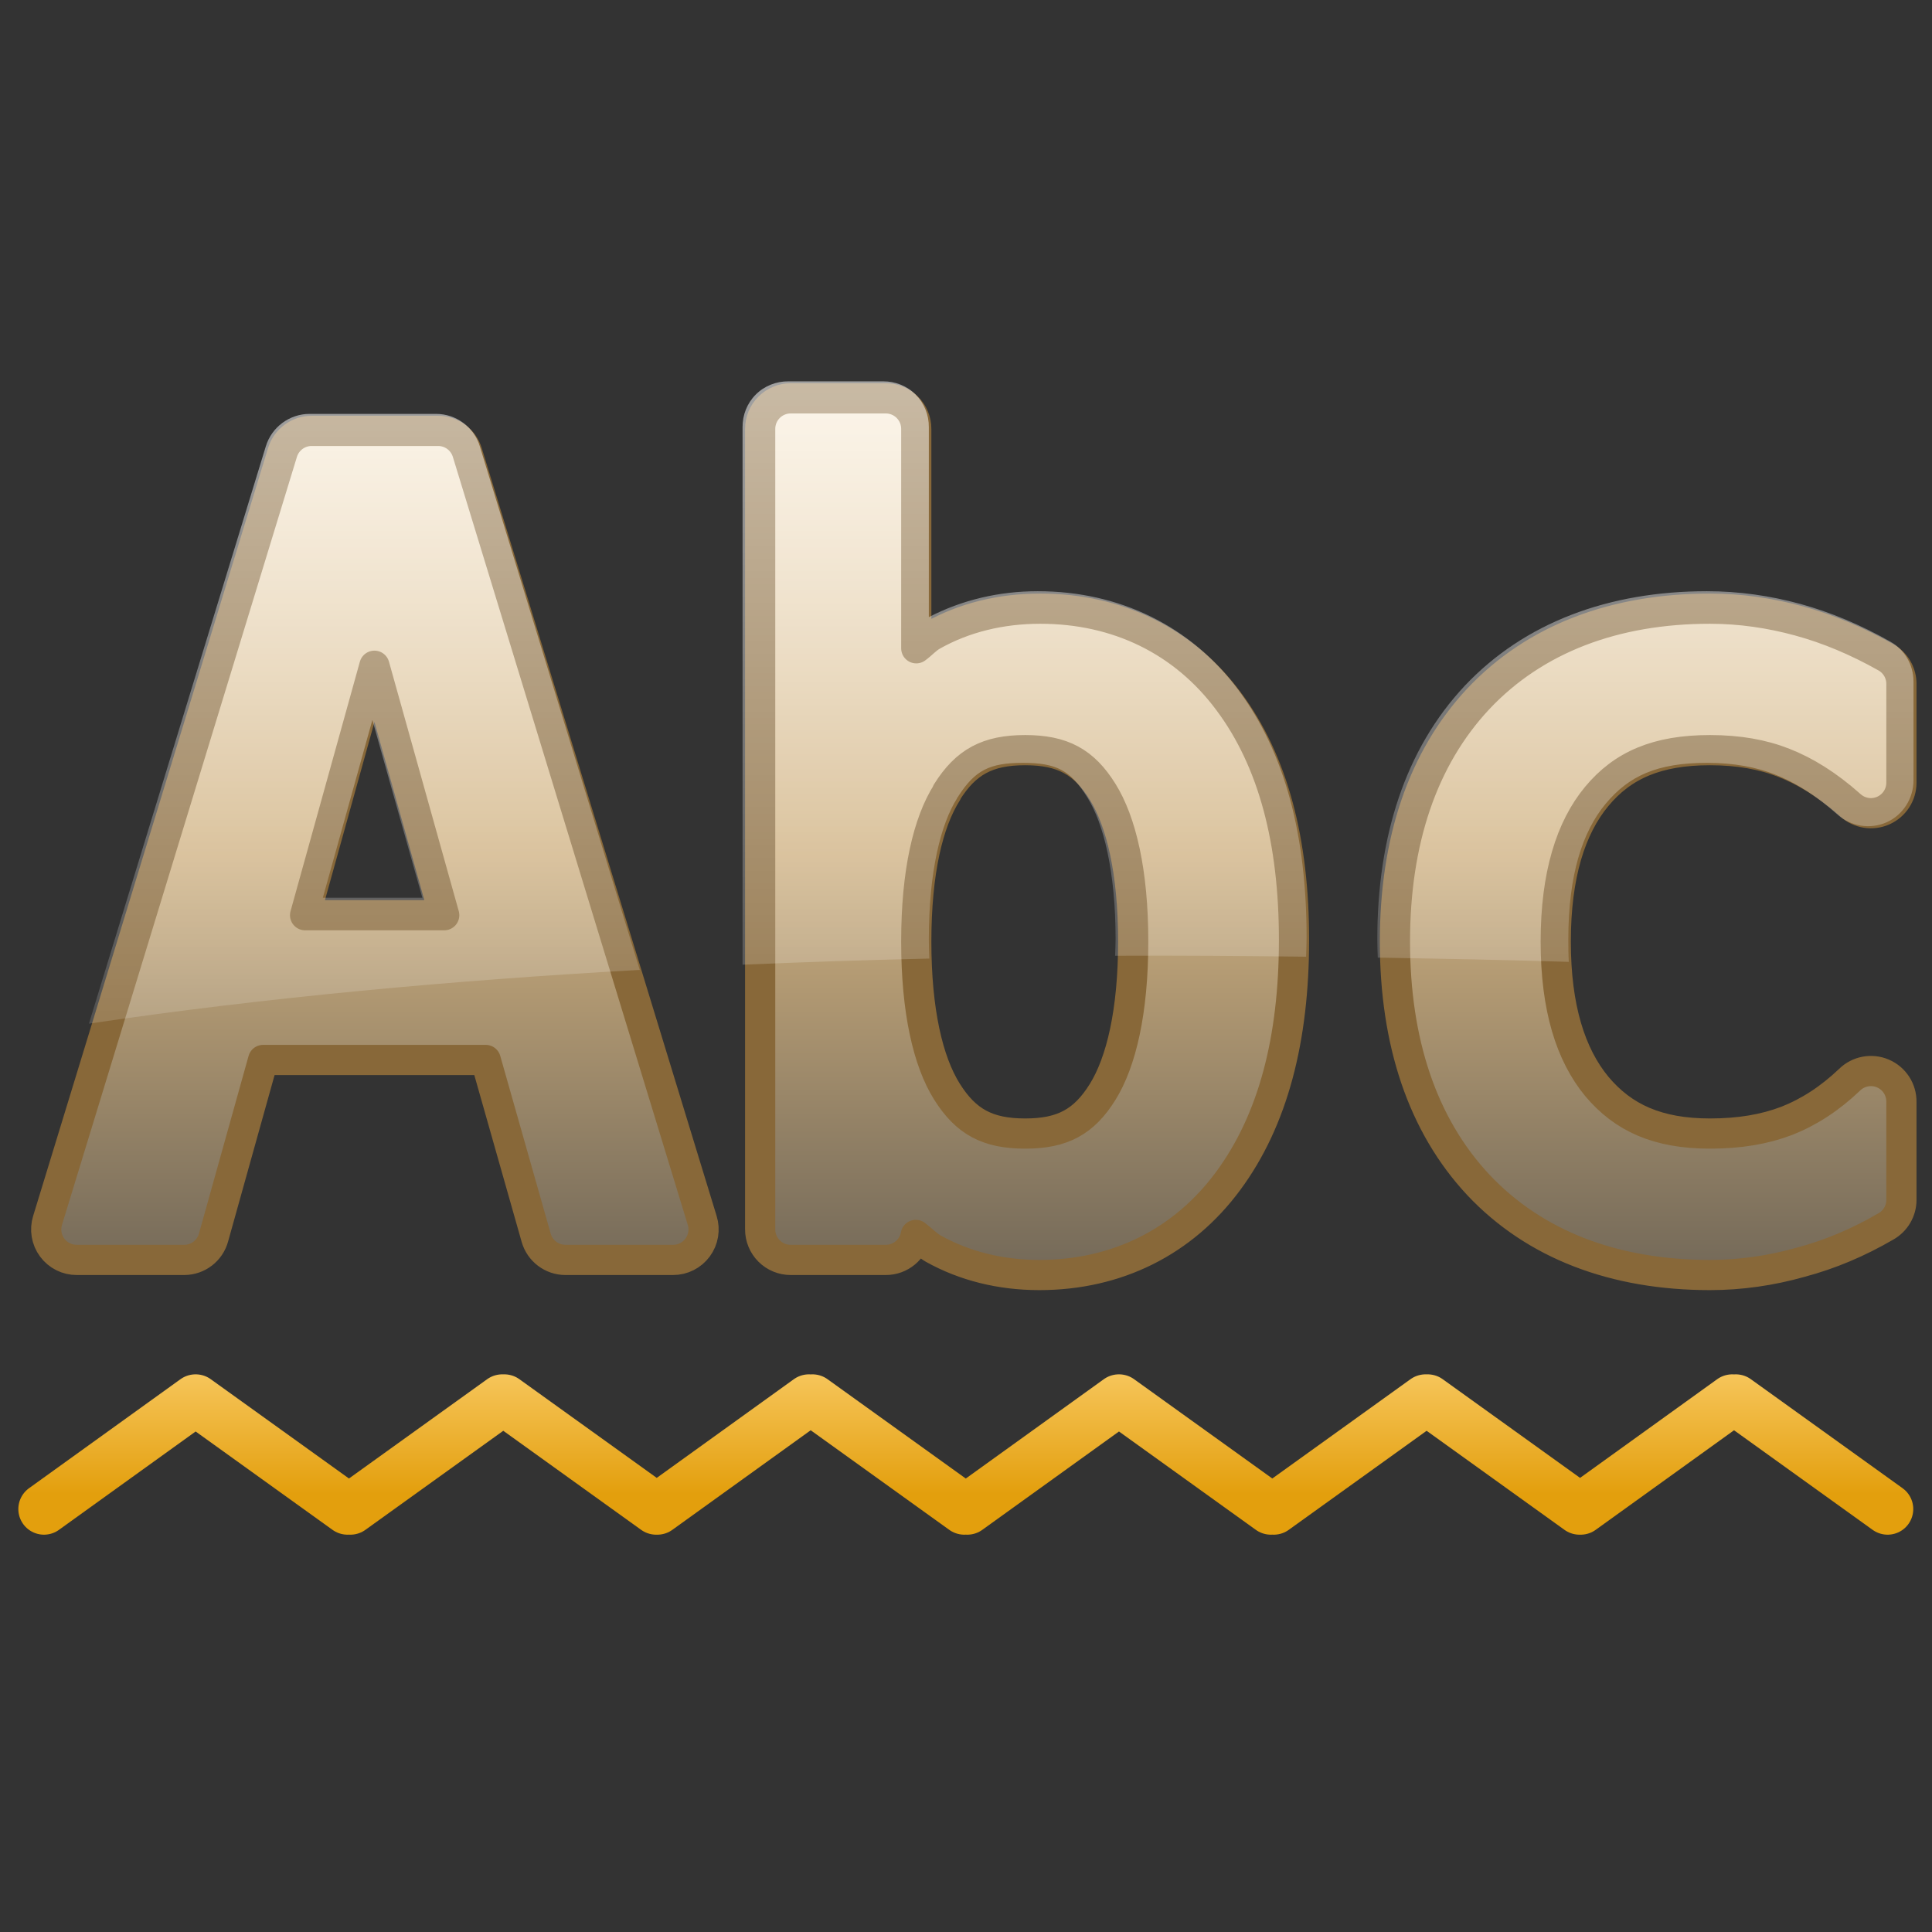 <?xml version="1.0" encoding="UTF-8" standalone="no"?>
<!-- Created with Inkscape (http://www.inkscape.org/) -->
<svg
   xmlns:dc="http://purl.org/dc/elements/1.1/"
   xmlns:cc="http://creativecommons.org/ns#"
   xmlns:rdf="http://www.w3.org/1999/02/22-rdf-syntax-ns#"
   xmlns:svg="http://www.w3.org/2000/svg"
   xmlns="http://www.w3.org/2000/svg"
   xmlns:xlink="http://www.w3.org/1999/xlink"
   xmlns:sodipodi="http://sodipodi.sourceforge.net/DTD/sodipodi-0.dtd"
   xmlns:inkscape="http://www.inkscape.org/namespaces/inkscape"
   width="128"
   height="128"
   id="svg3496"
   sodipodi:version="0.32"
   inkscape:version="0.46"
   version="1.0"
   sodipodi:docname="tools-check-spelling.svg"
   inkscape:output_extension="org.inkscape.output.svg.inkscape">
  <rect width="100%" height="100%" fill="#333333" stroke="none"/>
  <defs
     id="defs3498">
    <linearGradient
       id="linearGradient3200">
      <stop
         style="stop-color:#e39f0d;stop-opacity:1;"
         offset="0"
         id="stop3202" />
      <stop
         style="stop-color:#ffd77f;stop-opacity:1;"
         offset="1"
         id="stop3204" />
    </linearGradient>
    <linearGradient
       inkscape:collect="always"
       id="linearGradient3192">
      <stop
         style="stop-color:#ffffff;stop-opacity:1;"
         offset="0"
         id="stop3194" />
      <stop
         style="stop-color:#ffffff;stop-opacity:0;"
         offset="1"
         id="stop3196" />
    </linearGradient>
    <linearGradient
       id="linearGradient3177">
      <stop
         id="stop3179"
         offset="0"
         style="stop-color:#f8ead2;stop-opacity:1;" />
      <stop
         style="stop-color:#cfb07f;stop-opacity:1;"
         offset="0.419"
         id="stop3181" />
      <stop
         id="stop3183"
         offset="1"
         style="stop-color:#454545;stop-opacity:1;" />
    </linearGradient>
    <linearGradient
       id="linearGradient3165">
      <stop
         style="stop-color:#f8ead2;stop-opacity:1;"
         offset="0"
         id="stop3167" />
      <stop
         id="stop3173"
         offset="0.5"
         style="stop-color:#cfb07f;stop-opacity:1;" />
      <stop
         style="stop-color:#454545;stop-opacity:1;"
         offset="1"
         id="stop3169" />
    </linearGradient>
    <inkscape:perspective
       sodipodi:type="inkscape:persp3d"
       inkscape:vp_x="0 : 64 : 1"
       inkscape:vp_y="0 : 1000 : 0"
       inkscape:vp_z="128 : 64 : 1"
       inkscape:persp3d-origin="64 : 42.666667 : 1"
       id="perspective22" />
    <linearGradient
       id="linearGradient3786">
      <stop
         id="stop3788"
         offset="0"
         style="stop-color:#f8ead2;stop-opacity:1;" />
      <stop
         style="stop-color:#cfb07f;stop-opacity:1;"
         offset="0.637"
         id="stop3790" />
      <stop
         id="stop3792"
         offset="1"
         style="stop-color:#dcc29b;stop-opacity:1;" />
    </linearGradient>
    <linearGradient
       inkscape:collect="always"
       xlink:href="#linearGradient3165"
       id="linearGradient3171"
       x1="450.444"
       y1="504.691"
       x2="576.309"
       y2="504.691"
       gradientUnits="userSpaceOnUse" />
    <linearGradient
       inkscape:collect="always"
       xlink:href="#linearGradient3177"
       id="linearGradient3175"
       gradientUnits="userSpaceOnUse"
       x1="505.312"
       y1="454.719"
       x2="505.312"
       y2="527.946" />
    <linearGradient
       inkscape:collect="always"
       xlink:href="#linearGradient3192"
       id="linearGradient3198"
       x1="63.387"
       y1="-13.216"
       x2="63.387"
       y2="83.676"
       gradientUnits="userSpaceOnUse" />
    <linearGradient
       inkscape:collect="always"
       xlink:href="#linearGradient3200"
       id="linearGradient3206"
       x1="558.922"
       y1="538.449"
       x2="558.922"
       y2="522.298"
       gradientUnits="userSpaceOnUse"
       gradientTransform="matrix(1.009,0,0,0.537,-4.459,250.43)" />
    <linearGradient
       inkscape:collect="always"
       xlink:href="#linearGradient3200"
       id="linearGradient3212"
       gradientUnits="userSpaceOnUse"
       gradientTransform="matrix(1.005,0,0,0.718,-2.545,152.597)"
       x1="558.922"
       y1="538.449"
       x2="558.922"
       y2="522.298" />
  </defs>
  <sodipodi:namedview
     id="base"
     pagecolor="#ffffff"
     bordercolor="#666666"
     borderopacity="1.0"
     gridtolerance="10000"
     guidetolerance="8"
     objecttolerance="10"
     inkscape:pageopacity="0.0"
     inkscape:pageshadow="2"
     inkscape:zoom="0.7"
     inkscape:cx="-190.30842"
     inkscape:cy="-50.969762"
     inkscape:document-units="px"
     inkscape:current-layer="g3882"
     showgrid="true"
     inkscape:snap-bbox="false"
     inkscape:object-paths="false"
     inkscape:snap-intersection-line-segments="false"
     inkscape:snap-center="false"
     inkscape:object-nodes="false"
     inkscape:bbox-paths="false"
     inkscape:bbox-nodes="false"
     inkscape:snap-guide="false"
     inkscape:showpageshadow="false"
     width="128px"
     inkscape:window-width="1440"
     inkscape:window-height="840"
     inkscape:window-x="-5"
     inkscape:window-y="-3" />
  <g
     inkscape:label="Layer 1"
     inkscape:groupmode="layer"
     id="layer1"
     transform="translate(-449.75,-432.112)">
    <rect
       style="opacity:0.595;fill:#ffffff;fill-opacity:1;fill-rule:nonzero;stroke:none;stroke-width:0.3;stroke-linejoin:miter;marker:none;marker-start:none;marker-mid:none;marker-end:none;stroke-miterlimit:4;stroke-dasharray:none;stroke-dashoffset:0;stroke-opacity:1;visibility:visible;display:inline;overflow:visible;enable-background:accumulate"
       id="rect3326"
       width="0.287"
       height="0"
       x="434.003"
       y="493.545"
       rx="0.984"
       ry="0" />
    <rect
       style="opacity:0.595;fill:#ffffff;fill-opacity:1;fill-rule:nonzero;stroke:none;stroke-width:0.3;stroke-linejoin:miter;marker:none;marker-start:none;marker-mid:none;marker-end:none;stroke-miterlimit:4;stroke-dasharray:none;stroke-dashoffset:0;stroke-opacity:1;visibility:visible;display:inline;overflow:visible;enable-background:accumulate"
       id="rect2987"
       width="0.177"
       height="0"
       x="484.103"
       y="478.493"
       rx="0.608"
       ry="0" />
    <rect
       style="opacity:0.595;fill:#ffffff;fill-opacity:1;fill-rule:nonzero;stroke:none;stroke-width:0.3;stroke-linejoin:miter;marker:none;marker-start:none;marker-mid:none;marker-end:none;stroke-miterlimit:4;stroke-dasharray:none;stroke-dashoffset:0;stroke-opacity:1;visibility:visible;display:inline;overflow:visible;enable-background:accumulate"
       id="rect6725"
       width="0.287"
       height="0"
       x="448.221"
       y="459.791"
       rx="0.984"
       ry="0" />
    <rect
       style="opacity:0.595;fill:#ffffff;fill-opacity:1;fill-rule:nonzero;stroke:none;stroke-width:0.3;stroke-linejoin:miter;marker:none;marker-start:none;marker-mid:none;marker-end:none;stroke-miterlimit:4;stroke-dasharray:none;stroke-dashoffset:0;stroke-opacity:1;visibility:visible;display:inline;overflow:visible;enable-background:accumulate"
       id="rect2518"
       width="0.177"
       height="0"
       x="660.817"
       y="466.096"
       rx="0.608"
       ry="0" />
    <rect
       style="opacity:0.595;fill:#ffffff;fill-opacity:1;fill-rule:nonzero;stroke:none;stroke-width:0.3;stroke-linejoin:miter;marker:none;marker-start:none;marker-mid:none;marker-end:none;stroke-miterlimit:4;stroke-dasharray:none;stroke-dashoffset:0;stroke-opacity:1;visibility:visible;display:inline;overflow:visible;enable-background:accumulate"
       id="rect2520"
       width="0.287"
       height="0"
       x="624.935"
       y="447.395"
       rx="0.984"
       ry="0" />
    <rect
       style="opacity:0.595;fill:#ffffff;fill-opacity:1;fill-rule:nonzero;stroke:none;stroke-width:0.3;stroke-linejoin:miter;marker:none;marker-start:none;marker-mid:none;marker-end:none;stroke-miterlimit:4;stroke-dasharray:none;stroke-dashoffset:0;stroke-opacity:1;visibility:visible;display:inline;overflow:visible;enable-background:accumulate"
       id="rect3377"
       width="0.177"
       height="0"
       x="524.812"
       y="536.157"
       rx="0.608"
       ry="0" />
    <rect
       style="opacity:0.595;fill:#ffffff;fill-opacity:1;fill-rule:nonzero;stroke:none;stroke-width:0.3;stroke-linejoin:miter;marker:none;marker-start:none;marker-mid:none;marker-end:none;stroke-miterlimit:4;stroke-dasharray:none;stroke-dashoffset:0;stroke-opacity:1;visibility:visible;display:inline;overflow:visible;enable-background:accumulate"
       id="rect3379"
       width="0.287"
       height="0"
       x="488.93"
       y="526.389"
       rx="0.984"
       ry="0" />
    <g
       id="g3882"
       transform="matrix(1.014,0,0,1.014,-6.827,-15.657)"
       style="fill-opacity:1;fill:url(#linearGradient3171)">
      <path
         transform="matrix(0.986,0,0,0.986,8.636,18.275)"
         d="M 500.312,455.719 C 499.773,455.716 499.255,455.929 498.873,456.311 C 498.491,456.692 498.278,457.21 498.281,457.75 L 498.281,510.781 C 498.278,511.321 498.491,511.839 498.873,512.221 C 499.255,512.602 499.773,512.815 500.312,512.812 L 506.594,512.812 C 507.574,512.819 508.417,512.12 508.594,511.156 C 508.986,511.451 509.323,511.815 509.75,512.062 C 511.823,513.22 514.218,513.812 516.781,513.812 C 521.922,513.812 526.313,511.611 529.281,507.594 C 532.277,503.548 533.656,498.168 533.656,491.594 C 533.656,485.108 532.292,479.763 529.312,475.781 C 526.34,471.784 521.952,469.656 516.844,469.656 C 514.235,469.656 511.794,470.249 509.688,471.438 C 509.289,471.665 508.991,472.014 508.625,472.281 L 508.625,457.75 C 508.628,457.21 508.415,456.692 508.033,456.311 C 507.652,455.929 507.133,455.716 506.594,455.719 L 500.312,455.719 z M 468.562,457.875 C 467.67,457.874 466.882,458.458 466.625,459.312 L 451.062,510.188 C 450.87,510.803 450.982,511.473 451.365,511.992 C 451.748,512.511 452.355,512.816 453,512.812 L 460.125,512.812 C 461.035,512.806 461.828,512.192 462.062,511.312 L 465.344,499.562 L 480.094,499.562 L 483.438,511.344 C 483.684,512.211 484.474,512.81 485.375,512.812 L 492.5,512.812 C 493.145,512.816 493.752,512.511 494.135,511.992 C 494.518,511.473 494.63,510.803 494.438,510.188 L 478.875,459.312 C 478.618,458.458 477.83,457.874 476.938,457.875 L 468.562,457.875 z M 561.219,469.656 C 554.908,469.656 549.624,471.647 545.875,475.625 C 542.151,479.604 540.344,485.093 540.344,491.719 C 540.344,498.345 542.147,503.86 545.875,507.844 C 549.624,511.822 554.908,513.812 561.219,513.812 C 563.263,513.812 565.271,513.518 567.219,512.969 C 569.197,512.443 571.049,511.655 572.875,510.594 C 573.508,510.238 573.902,509.57 573.906,508.844 L 573.906,502.344 C 573.918,501.524 573.433,500.779 572.68,500.457 C 571.926,500.135 571.053,500.3 570.469,500.875 C 569.164,502.119 567.789,503.011 566.312,503.594 C 564.838,504.156 563.19,504.438 561.219,504.438 C 557.758,504.438 555.47,503.399 553.719,501.312 C 551.987,499.208 551,496.115 551,491.719 C 551,487.299 551.995,484.17 553.719,482.094 C 555.439,480.023 557.722,479.031 561.219,479.031 C 563.115,479.031 564.732,479.322 566.125,479.875 C 567.547,480.432 569.017,481.339 570.531,482.688 C 571.124,483.223 571.976,483.359 572.706,483.035 C 573.436,482.71 573.907,481.986 573.906,481.188 L 573.906,474.625 C 573.902,473.899 573.508,473.231 572.875,472.875 C 570.977,471.804 569.056,470.995 567.125,470.469 C 565.206,469.945 563.236,469.656 561.219,469.656 z M 472.719,473.438 L 477.344,489.969 L 468.125,489.969 L 472.719,473.438 z M 515.844,479.031 C 518.312,479.031 519.735,479.803 520.969,481.781 C 522.206,483.765 523,487.077 523,491.719 C 523,496.36 522.202,499.71 520.969,501.688 C 519.735,503.666 518.312,504.438 515.844,504.438 C 513.352,504.438 511.914,503.661 510.656,501.656 C 509.404,499.659 508.625,496.319 508.625,491.719 C 508.625,487.095 509.407,483.817 510.656,481.844 C 510.656,481.833 510.656,481.823 510.656,481.812 C 511.914,479.807 513.352,479.031 515.844,479.031 z"
         id="path3794"
         style="font-size:69.804px;font-style:normal;font-variant:normal;font-weight:normal;font-stretch:normal;text-align:start;line-height:125%;writing-mode:lr-tb;text-anchor:start;fill:url(#linearGradient3175);fill-opacity:1;stroke:#886839;stroke-width:2.001;stroke-linecap:round;stroke-linejoin:round;stroke-miterlimit:4;stroke-dasharray:none;stroke-opacity:1;font-family:DejaVu Sans Mono;-inkscape-font-specification:DejaVu Sans Mono"
         inkscape:original="M 500.3125 457.75 L 500.3125 510.78125 L 506.59375 510.78125 L 506.59375 505.96875 C 507.63898 507.85474 509.02307 509.3127 510.75 510.3125 C 512.49963 511.28958 514.50894 511.78125 516.78125 511.78125 C 521.39393 511.78125 525.02038 509.97372 527.65625 506.40625 C 530.31477 502.81607 531.62493 497.88796 531.625 491.59375 C 531.62496 485.39048 530.32332 480.52204 527.6875 477 C 525.05164 473.4553 521.43368 471.68753 516.84375 471.6875 C 514.52601 471.68754 512.45986 472.18773 510.6875 473.1875 C 508.93784 474.18734 507.59352 475.60552 506.59375 477.46875 L 506.59375 457.75 L 500.3125 457.75 z M 468.5625 459.90625 L 453 510.78125 L 460.125 510.78125 L 463.8125 497.53125 L 481.625 497.53125 L 485.375 510.78125 L 492.5 510.78125 L 476.9375 459.90625 L 468.5625 459.90625 z M 472.71875 465.96875 L 480 492 L 465.46875 492 L 472.71875 465.96875 z M 561.21875 471.6875 C 555.31083 471.68754 550.68398 473.45529 547.34375 477 C 544.02623 480.54477 542.37499 485.44731 542.375 491.71875 C 542.37499 497.99023 544.02624 502.92402 547.34375 506.46875 C 550.68397 510.01349 555.31085 511.78125 561.21875 511.78125 C 563.08198 511.78125 564.88383 511.53115 566.65625 511.03125 C 568.45131 510.55407 570.19348 509.82082 571.875 508.84375 L 571.875 502.34375 C 570.39799 503.75256 568.78939 504.78707 567.0625 505.46875 C 565.33555 506.12771 563.40013 506.46875 561.21875 506.46875 C 557.31042 506.46875 554.29218 505.16995 552.15625 502.625 C 550.04302 500.05735 548.96873 496.42236 548.96875 491.71875 C 548.96874 486.99245 550.04304 483.35746 552.15625 480.8125 C 554.26944 478.26759 557.28773 477.00002 561.21875 477 C 563.33193 477.00003 565.21623 477.34107 566.875 478 C 568.55645 478.65899 570.21621 479.71056 571.875 481.1875 L 571.875 474.625 C 570.1026 473.62524 568.34336 472.88346 566.59375 472.40625 C 564.84407 471.92911 563.05929 471.68753 561.21875 471.6875 z M 515.84375 477 C 518.86584 477.00003 521.14233 478.24201 522.6875 480.71875 C 524.23261 483.19555 525.03119 486.85611 525.03125 491.71875 C 525.03122 496.58142 524.23262 500.27322 522.6875 502.75 C 521.14233 505.22678 518.86585 506.46875 515.84375 506.46875 C 512.79889 506.46875 510.50536 505.21824 508.9375 502.71875 C 507.36962 500.21926 506.59372 496.53597 506.59375 491.71875 C 506.59374 486.87884 507.36963 483.2268 508.9375 480.75 C 510.50535 478.25054 512.79889 477.00002 515.84375 477 z "
         inkscape:radius="2.0203052"
         sodipodi:type="inkscape:offset" />
      <path
         d="M 463.047,533.059 L 453.147,540.184 L 463.047,533.059 z M 463.063,533.059 L 472.979,540.184 L 463.063,533.059 z M 483.085,533.059 L 473.169,540.184 L 483.085,533.059 z M 483.228,533.059 L 493.144,540.184 L 483.228,533.059 z M 503.123,533.059 L 493.223,540.184 L 503.123,533.059 z M 503.361,533.059 L 513.277,540.184 L 503.361,533.059 z M 523.376,533.059 L 513.475,540.184 L 523.376,533.059 z M 523.392,533.059 L 533.308,540.184 L 523.392,533.059 z M 543.414,533.059 L 533.498,540.184 L 543.414,533.059 z M 543.556,533.059 L 553.473,540.184 L 543.556,533.059 z M 563.452,533.059 L 553.552,540.184 L 563.452,533.059 z M 563.69,533.059 L 573.606,540.184 L 563.69,533.059 z"
         style="fill:none;fill-opacity:1;fill-rule:evenodd;stroke:url(#linearGradient3212);stroke-width:3.351;stroke-linecap:round;stroke-linejoin:round;stroke-miterlimit:4;stroke-dasharray:none;stroke-opacity:1"
         id="path3798" />
      <path
         style="font-size:69.804px;font-style:normal;font-variant:normal;font-weight:normal;font-stretch:normal;text-align:start;line-height:125%;writing-mode:lr-tb;text-anchor:start;fill:url(#linearGradient3198);fill-opacity:1;stroke:none;stroke-width:2.001;stroke-linecap:round;stroke-linejoin:round;stroke-miterlimit:4;stroke-dasharray:none;stroke-opacity:1;font-family:DejaVu Sans Mono;-inkscape-font-specification:DejaVu Sans Mono;opacity:0.9"
         d="M 52.25 25.281 C 51.439 25.277 50.663 25.587 50.094 26.156 C 49.524 26.726 49.214 27.501 49.219 28.312 L 49.219 63.938 C 53.382 63.757 57.508 63.626 61.594 63.531 C 61.579 63.115 61.562 62.692 61.562 62.25 C 61.562 57.742 62.358 54.612 63.438 52.906 C 63.438 52.896 63.438 52.885 63.438 52.875 C 63.457 52.843 63.48 52.843 63.5 52.812 C 63.511 52.792 63.522 52.771 63.531 52.75 C 64.62 51.073 65.571 50.563 67.781 50.562 C 70.038 50.563 70.951 51.062 72.062 52.844 C 73.135 54.563 73.937 57.726 73.938 62.25 C 73.937 62.631 73.917 62.982 73.906 63.344 C 78.26 63.32 82.452 63.36 86.562 63.406 C 86.574 62.98 86.594 62.56 86.594 62.125 C 86.594 55.501 85.212 49.927 82.062 45.719 C 78.91 41.479 74.168 39.188 68.781 39.188 C 66.188 39.188 63.735 39.777 61.562 40.906 L 61.562 28.312 C 61.567 27.501 61.257 26.726 60.688 26.156 C 60.118 25.587 59.342 25.277 58.531 25.281 L 52.25 25.281 z M 20.531 27.438 C 19.197 27.436 18.01 28.317 17.625 29.594 L 5.906 67.844 C 17.635 66.103 30.055 64.97 42.406 64.281 L 31.812 29.594 C 31.428 28.317 30.24 27.436 28.906 27.438 L 20.531 27.438 z M 113.125 39.188 C 106.605 39.188 101.019 41.27 97.062 45.469 C 93.135 49.665 91.281 55.443 91.281 62.25 C 91.281 62.665 91.299 63.062 91.312 63.469 C 95.727 63.544 99.991 63.622 103.969 63.75 C 103.941 63.272 103.938 62.77 103.938 62.25 C 103.937 57.983 104.879 55.12 106.406 53.281 C 107.946 51.427 109.821 50.563 113.125 50.562 C 114.917 50.563 116.4 50.845 117.656 51.344 C 118.951 51.851 120.311 52.687 121.75 53.969 C 122.644 54.776 123.938 54.986 125.031 54.5 C 126.125 54.014 126.813 52.903 126.812 51.719 L 126.812 45.156 C 126.806 44.069 126.229 43.064 125.281 42.531 C 123.32 41.425 121.332 40.582 119.312 40.031 C 117.316 39.487 115.238 39.188 113.125 39.188 z M 24.688 47.719 L 28 59.5 L 21.406 59.5 L 24.688 47.719 z "
         id="path3187"
         transform="matrix(0.986,0,0,0.986,450.261,441.576)" />
    </g>
  </g>
</svg>
